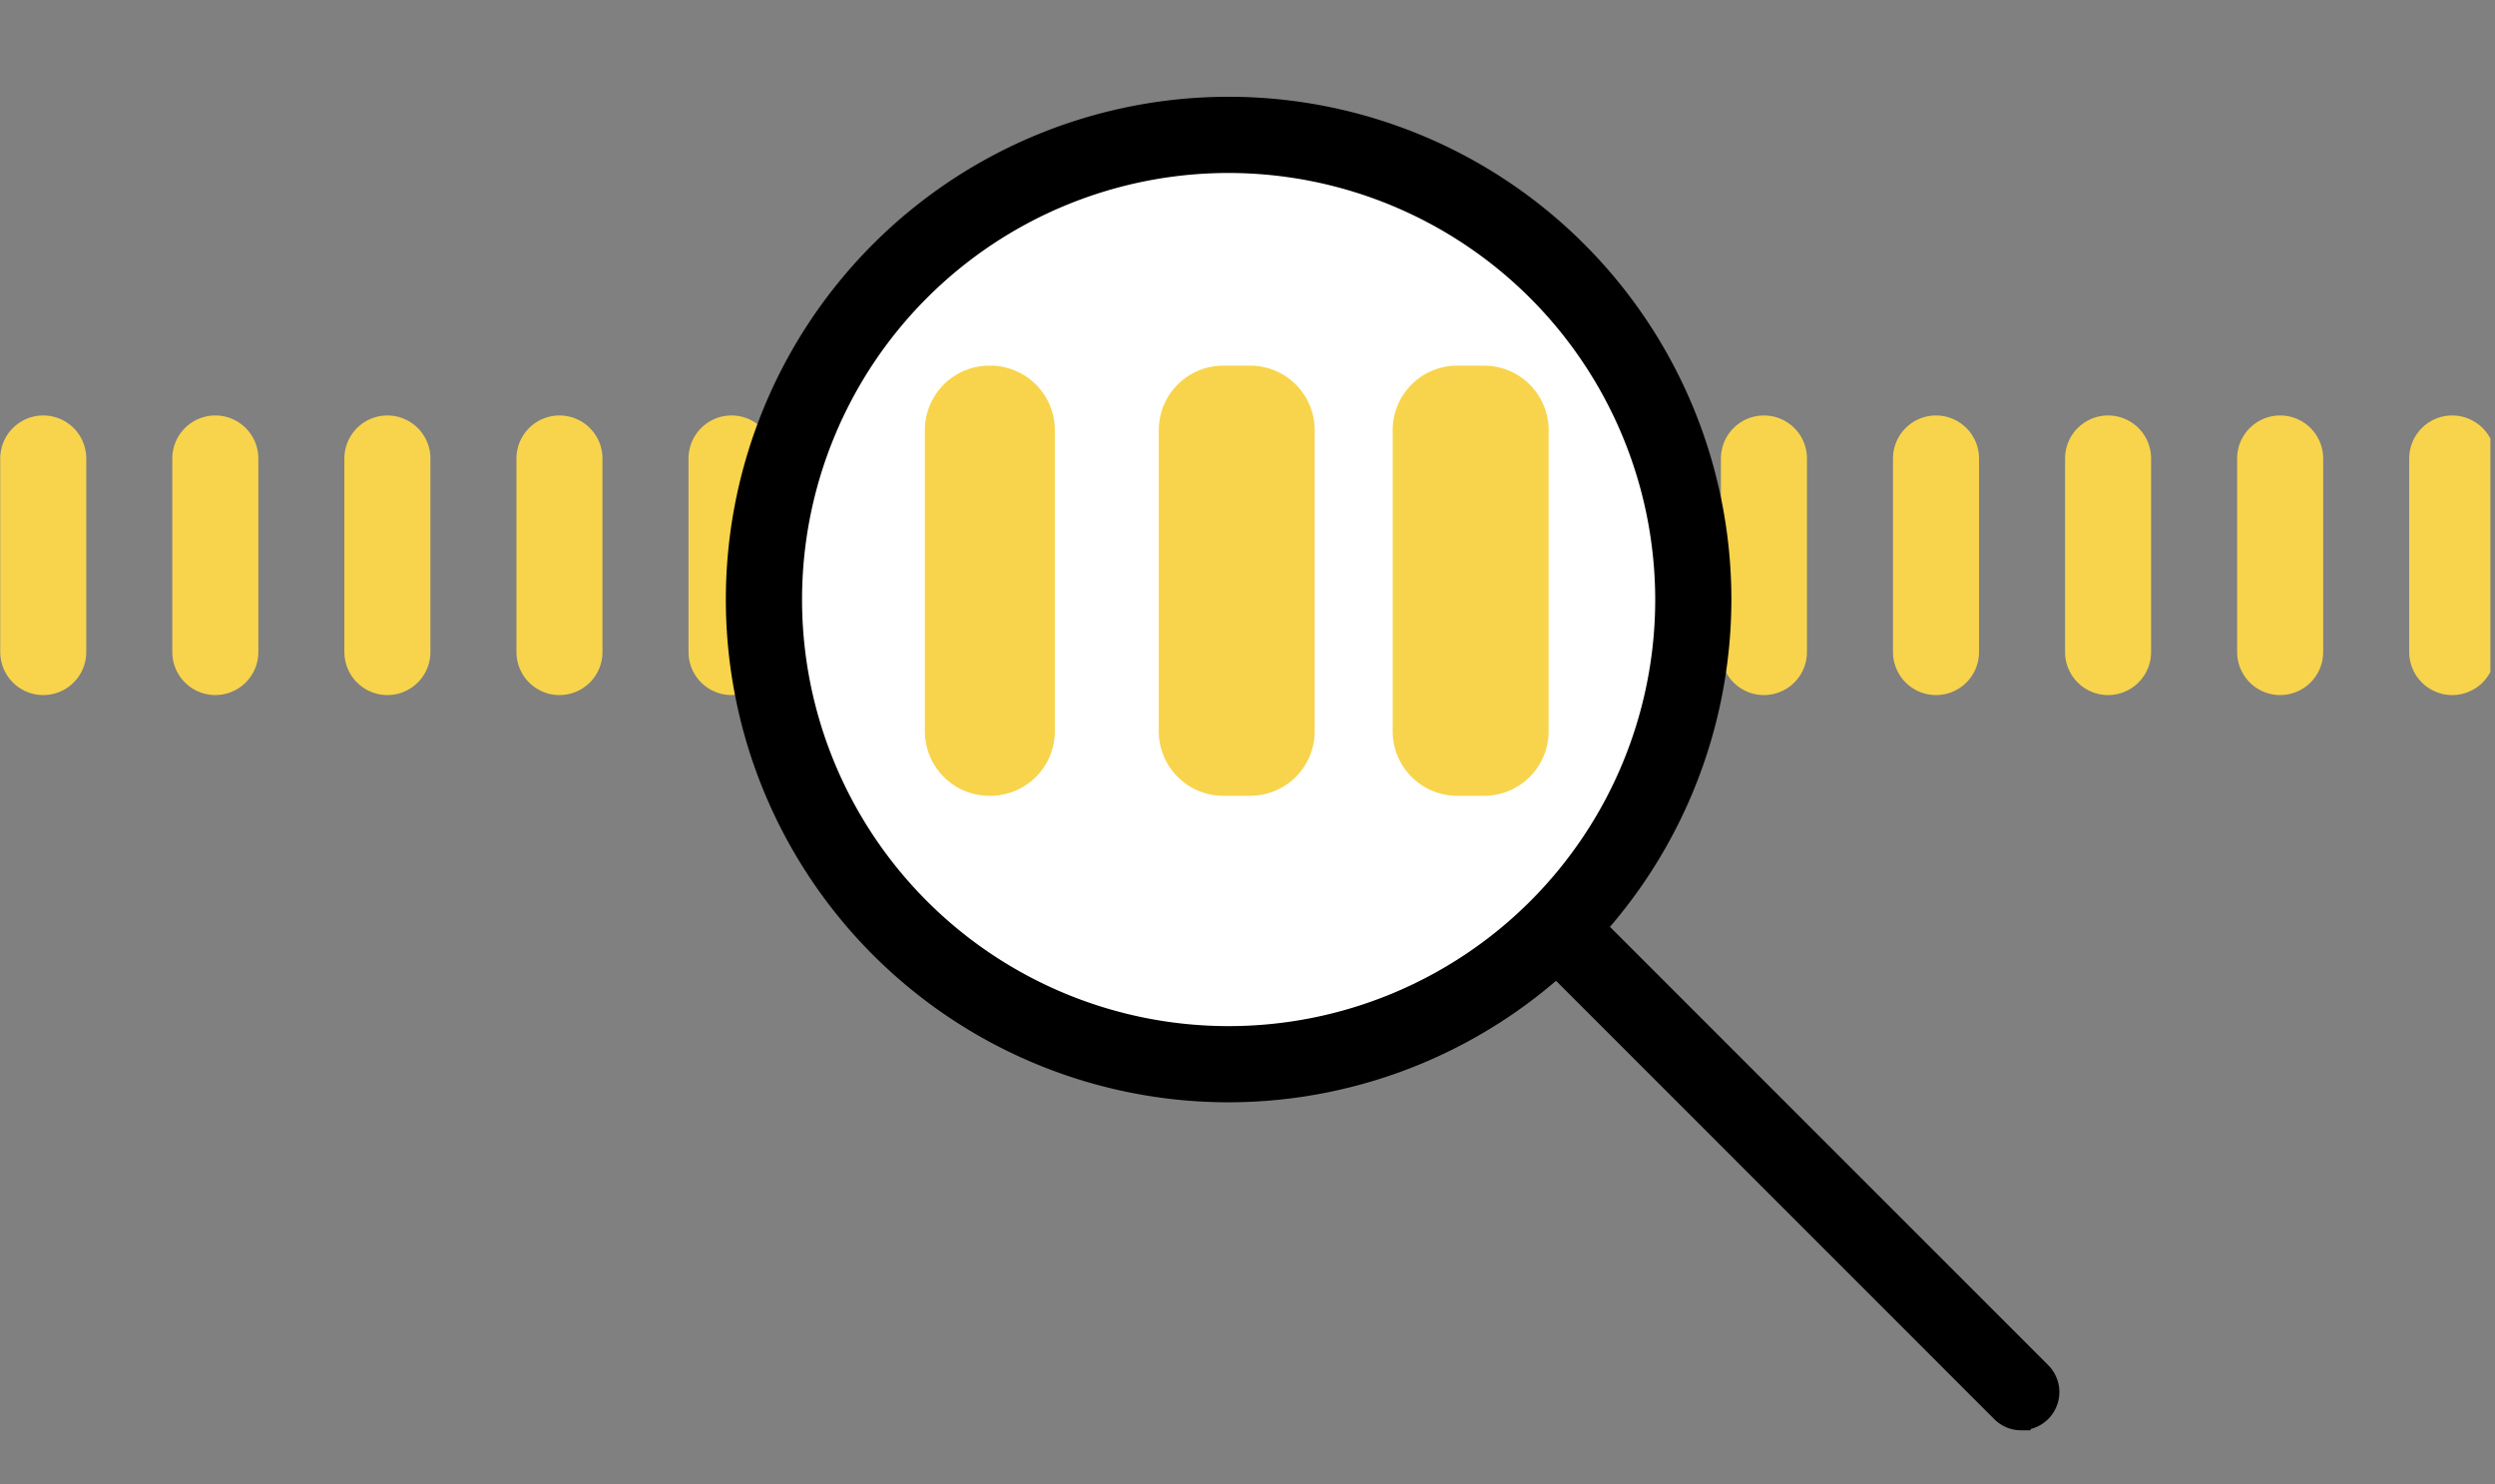 <svg xmlns="http://www.w3.org/2000/svg" xmlns:xlink="http://www.w3.org/1999/xlink" width="116" height="69" viewBox="0 0 116 69">
  <rect x="0" y="0" width="116" height="69" fill="#808080" stroke="none"/>
  <defs>
    <clipPath id="clip-path">
      <rect width="115.775" height="16.184" fill="none"/>
    </clipPath>
  </defs>
  <g id="Group_243" data-name="Group 243" transform="translate(-338 -339)">
    <g id="Repeat_Grid_3" data-name="Repeat Grid 3" transform="translate(338.011 358.316)" clip-path="url(#clip-path)">
      <g transform="translate(-344.5 -392.5)">
        <line id="Line_91" data-name="Line 91" y2="9" transform="translate(346.5 394.5)" fill="none" stroke="#f8d44c" stroke-linecap="round" stroke-width="4"/>
      </g>
      <g transform="translate(-336.5 -392.5)">
        <line id="Line_91-2" data-name="Line 91" y2="9" transform="translate(346.5 394.5)" fill="none" stroke="#f8d44c" stroke-linecap="round" stroke-width="4"/>
      </g>
      <g transform="translate(-328.5 -392.5)">
        <line id="Line_91-3" data-name="Line 91" y2="9" transform="translate(346.5 394.5)" fill="none" stroke="#f8d44c" stroke-linecap="round" stroke-width="4"/>
      </g>
      <g transform="translate(-320.5 -392.5)">
        <line id="Line_91-4" data-name="Line 91" y2="9" transform="translate(346.5 394.5)" fill="none" stroke="#f8d44c" stroke-linecap="round" stroke-width="4"/>
      </g>
      <g transform="translate(-312.5 -392.5)">
        <line id="Line_91-5" data-name="Line 91" y2="9" transform="translate(346.5 394.5)" fill="none" stroke="#f8d44c" stroke-linecap="round" stroke-width="4"/>
      </g>
      <g transform="translate(-304.5 -392.5)">
        <line id="Line_91-6" data-name="Line 91" y2="9" transform="translate(346.5 394.5)" fill="none" stroke="#f8d44c" stroke-linecap="round" stroke-width="4"/>
      </g>
      <g transform="translate(-296.5 -392.5)">
        <line id="Line_91-7" data-name="Line 91" y2="9" transform="translate(346.5 394.5)" fill="none" stroke="#f8d44c" stroke-linecap="round" stroke-width="4"/>
      </g>
      <g transform="translate(-288.5 -392.5)">
        <line id="Line_91-8" data-name="Line 91" y2="9" transform="translate(346.5 394.5)" fill="none" stroke="#f8d44c" stroke-linecap="round" stroke-width="4"/>
      </g>
      <g transform="translate(-280.5 -392.5)">
        <line id="Line_91-9" data-name="Line 91" y2="9" transform="translate(346.5 394.5)" fill="none" stroke="#f8d44c" stroke-linecap="round" stroke-width="4"/>
      </g>
      <g transform="translate(-272.5 -392.5)">
        <line id="Line_91-10" data-name="Line 91" y2="9" transform="translate(346.5 394.5)" fill="none" stroke="#f8d44c" stroke-linecap="round" stroke-width="4"/>
      </g>
      <g transform="translate(-264.5 -392.5)">
        <line id="Line_91-11" data-name="Line 91" y2="9" transform="translate(346.5 394.5)" fill="none" stroke="#f8d44c" stroke-linecap="round" stroke-width="4"/>
      </g>
      <g transform="translate(-256.5 -392.5)">
        <line id="Line_91-12" data-name="Line 91" y2="9" transform="translate(346.5 394.5)" fill="none" stroke="#f8d44c" stroke-linecap="round" stroke-width="4"/>
      </g>
      <g transform="translate(-248.5 -392.5)">
        <line id="Line_91-13" data-name="Line 91" y2="9" transform="translate(346.5 394.5)" fill="none" stroke="#f8d44c" stroke-linecap="round" stroke-width="4"/>
      </g>
      <g transform="translate(-240.5 -392.5)">
        <line id="Line_91-14" data-name="Line 91" y2="9" transform="translate(346.5 394.5)" fill="none" stroke="#f8d44c" stroke-linecap="round" stroke-width="4"/>
      </g>
      <g transform="translate(-232.5 -392.5)">
        <line id="Line_91-15" data-name="Line 91" y2="9" transform="translate(346.5 394.5)" fill="none" stroke="#f8d44c" stroke-linecap="round" stroke-width="4"/>
      </g>
    </g>
    <ellipse id="Ellipse_6" data-name="Ellipse 6" cx="22.5" cy="23" rx="22.5" ry="23" transform="translate(373 344)" fill="#fff"/>
    <g id="Group_162" data-name="Group 162" transform="translate(372.245 344)">
      <g id="Group_160" data-name="Group 160" transform="translate(0 0)">
        <path id="Path_75" data-name="Path 75" d="M318.875,1017.75a22.875,22.875,0,1,1,22.877-22.875A22.9,22.9,0,0,1,318.875,1017.75Zm0-43.208a20.333,20.333,0,1,0,20.336,20.333A20.356,20.356,0,0,0,318.875,974.542Z" transform="translate(-296 -972)" stroke="#000" stroke-width="1"/>
      </g>
      <g id="Group_161" data-name="Group 161" transform="translate(37.025 37.023)">
        <path id="Path_76" data-name="Path 76" d="M347.838,1025.11a1.267,1.267,0,0,1-.9-.372L325.507,1003.3a1.271,1.271,0,1,1,1.8-1.8l21.432,21.435a1.271,1.271,0,0,1-.9,2.169Z" transform="translate(-325.135 -1001.133)" stroke="#000" stroke-width="1"/>
      </g>
    </g>
    <g id="Group_209" data-name="Group 209" transform="translate(380.804 356.2)">
      <path id="Union_3" data-name="Union 3" d="M24.75,20a3,3,0,0,1-3-3V3a3,3,0,0,1,3-3H26a3,3,0,0,1,3,3V17a3,3,0,0,1-3,3ZM13.875,20a3,3,0,0,1-3-3V3a3,3,0,0,1,3-3h1.25a3,3,0,0,1,3,3V17a3,3,0,0,1-3,3ZM3,20a3,3,0,0,1-3-3V3A3,3,0,0,1,3,0h.042a3,3,0,0,1,3,3V17a3,3,0,0,1-3,3Z" transform="translate(0.196 -0.2)" fill="#f8d44c"/>
    </g>
    <rect id="Rectangle_152" data-name="Rectangle 152" width="116" height="69" transform="translate(338 339)" fill="none"/>
  </g>
</svg>
